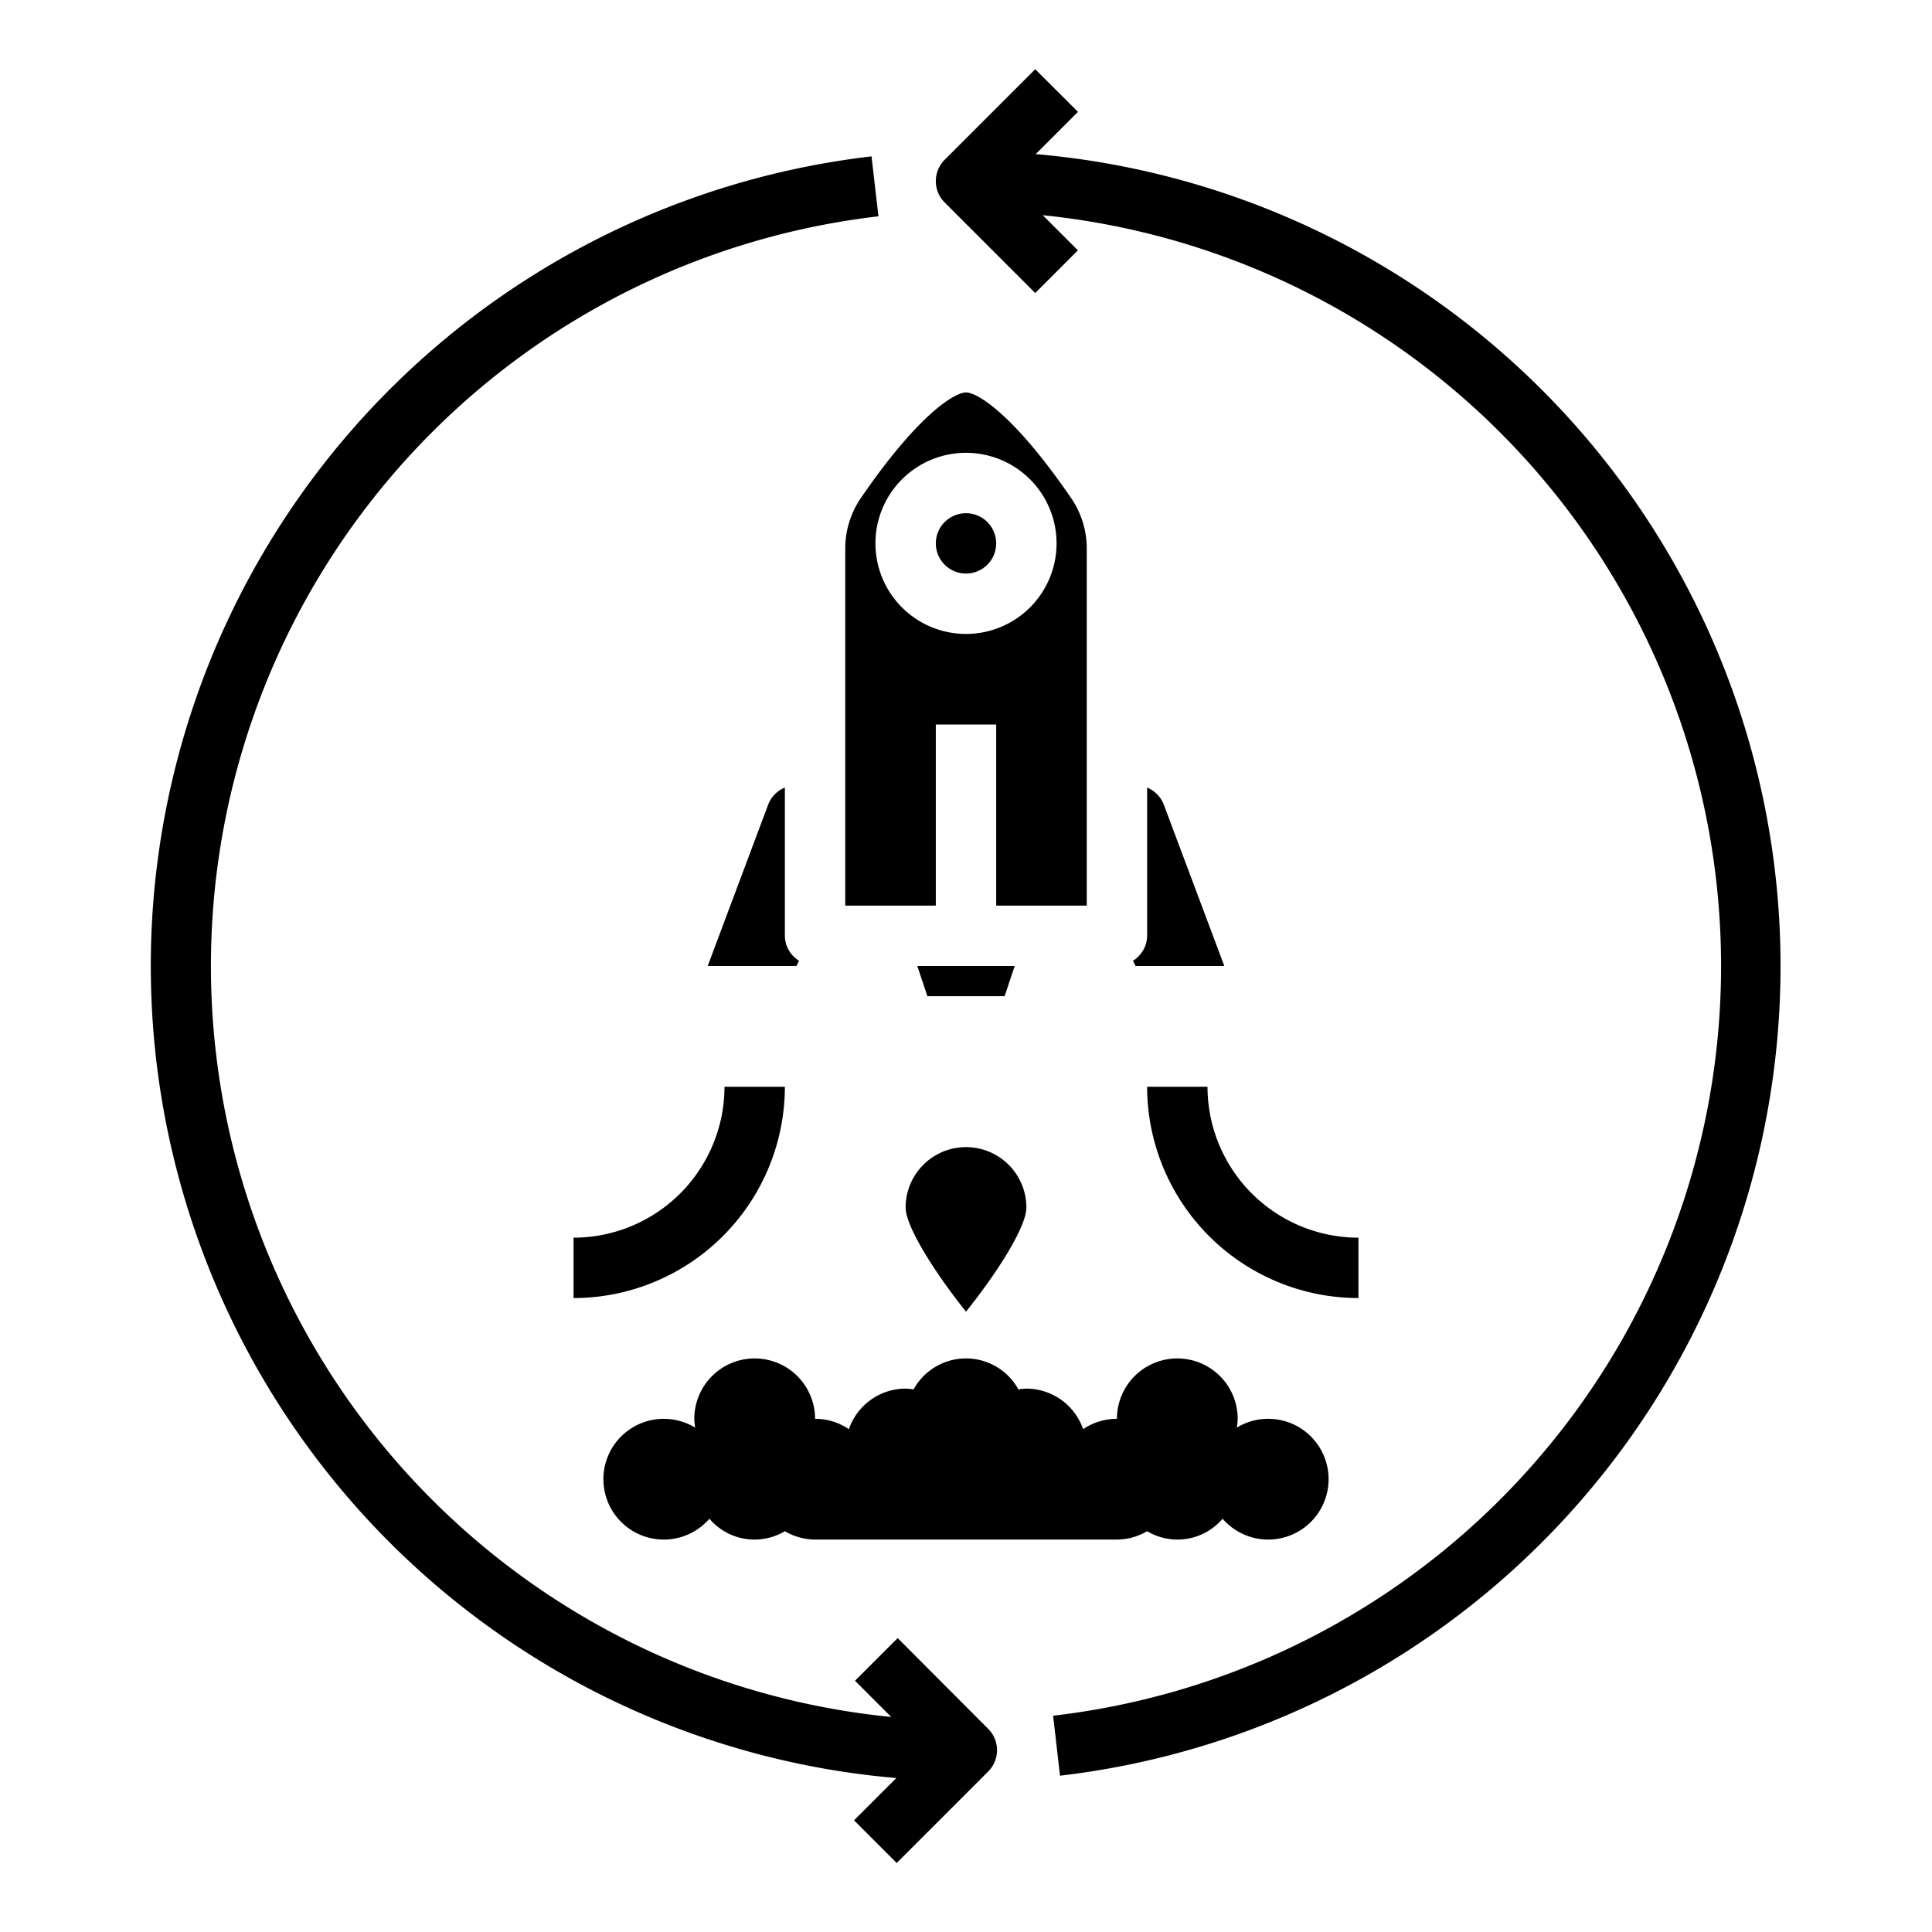 <svg xmlns="http://www.w3.org/2000/svg" viewBox="0 0 64 64" x="0px" y="0px"><g><path d="M42,47a1.988,1.988,0,0,0-1.03.293A1.877,1.877,0,0,0,41,47a2,2,0,0,0-4,0,1.987,1.987,0,0,0-1.12.343A1.993,1.993,0,0,0,34,46a1.905,1.905,0,0,0-.263.027,1.982,1.982,0,0,0-3.474,0A1.905,1.905,0,0,0,30,46a1.993,1.993,0,0,0-1.88,1.343A1.987,1.987,0,0,0,27,47a2,2,0,0,0-4,0,1.877,1.877,0,0,0,.03.293,2,2,0,1,0,.47,3.017,1.963,1.963,0,0,0,2.5.413A1.987,1.987,0,0,0,27,51H37a1.987,1.987,0,0,0,1-.277,1.963,1.963,0,0,0,2.5-.413A2,2,0,1,0,42,47Z"></path><path d="M34.309,5.105l1.4-1.4L34.293,2.293l-3,3a1,1,0,0,0,0,1.414l3,3,1.414-1.414L34.543,7.129a25,25,0,0,1,.343,49.706l.228,1.987a27,27,0,0,0-.8-53.717Z"></path><path d="M37.618,32h2.939L38.55,26.649a.993.993,0,0,0-.55-.56V31a.982.982,0,0,1-.469.826Z"></path><path d="M36,18.185a2.951,2.951,0,0,0-.511-1.676C33.59,13.733,32.376,13,32,13s-1.59.733-3.489,3.508A2.959,2.959,0,0,0,28,18.185V30h3V24h2v6h3ZM32,21a3,3,0,1,1,3-3A3,3,0,0,1,32,21Z"></path><circle cx="32" cy="18" r="1"></circle><polygon points="30.721 33 33.279 33 33.613 32 30.387 32 30.721 33"></polygon><path d="M25.449,26.649,23.443,32h2.939l.087-.174A.982.982,0,0,1,26,31V26.089A1,1,0,0,0,25.449,26.649Z"></path><path d="M45,41a5.006,5.006,0,0,1-5-5H38a7.008,7.008,0,0,0,7,7Z"></path><path d="M26,36H24a5.006,5.006,0,0,1-5,5v2A7.008,7.008,0,0,0,26,36Z"></path><path d="M34,40a2,2,0,0,0-4,0c0,.62.937,2.119,2,3.451C33.061,42.125,34,40.637,34,40Z"></path><path d="M29.737,54.263l-1.414,1.414,1.2,1.2A25,25,0,0,1,29.1,7.166l-.23-1.986A27,27,0,0,0,29.691,58.9l-1.4,1.4,1.414,1.414,3.03-3.03a1,1,0,0,0,0-1.414Z"></path></g></svg>